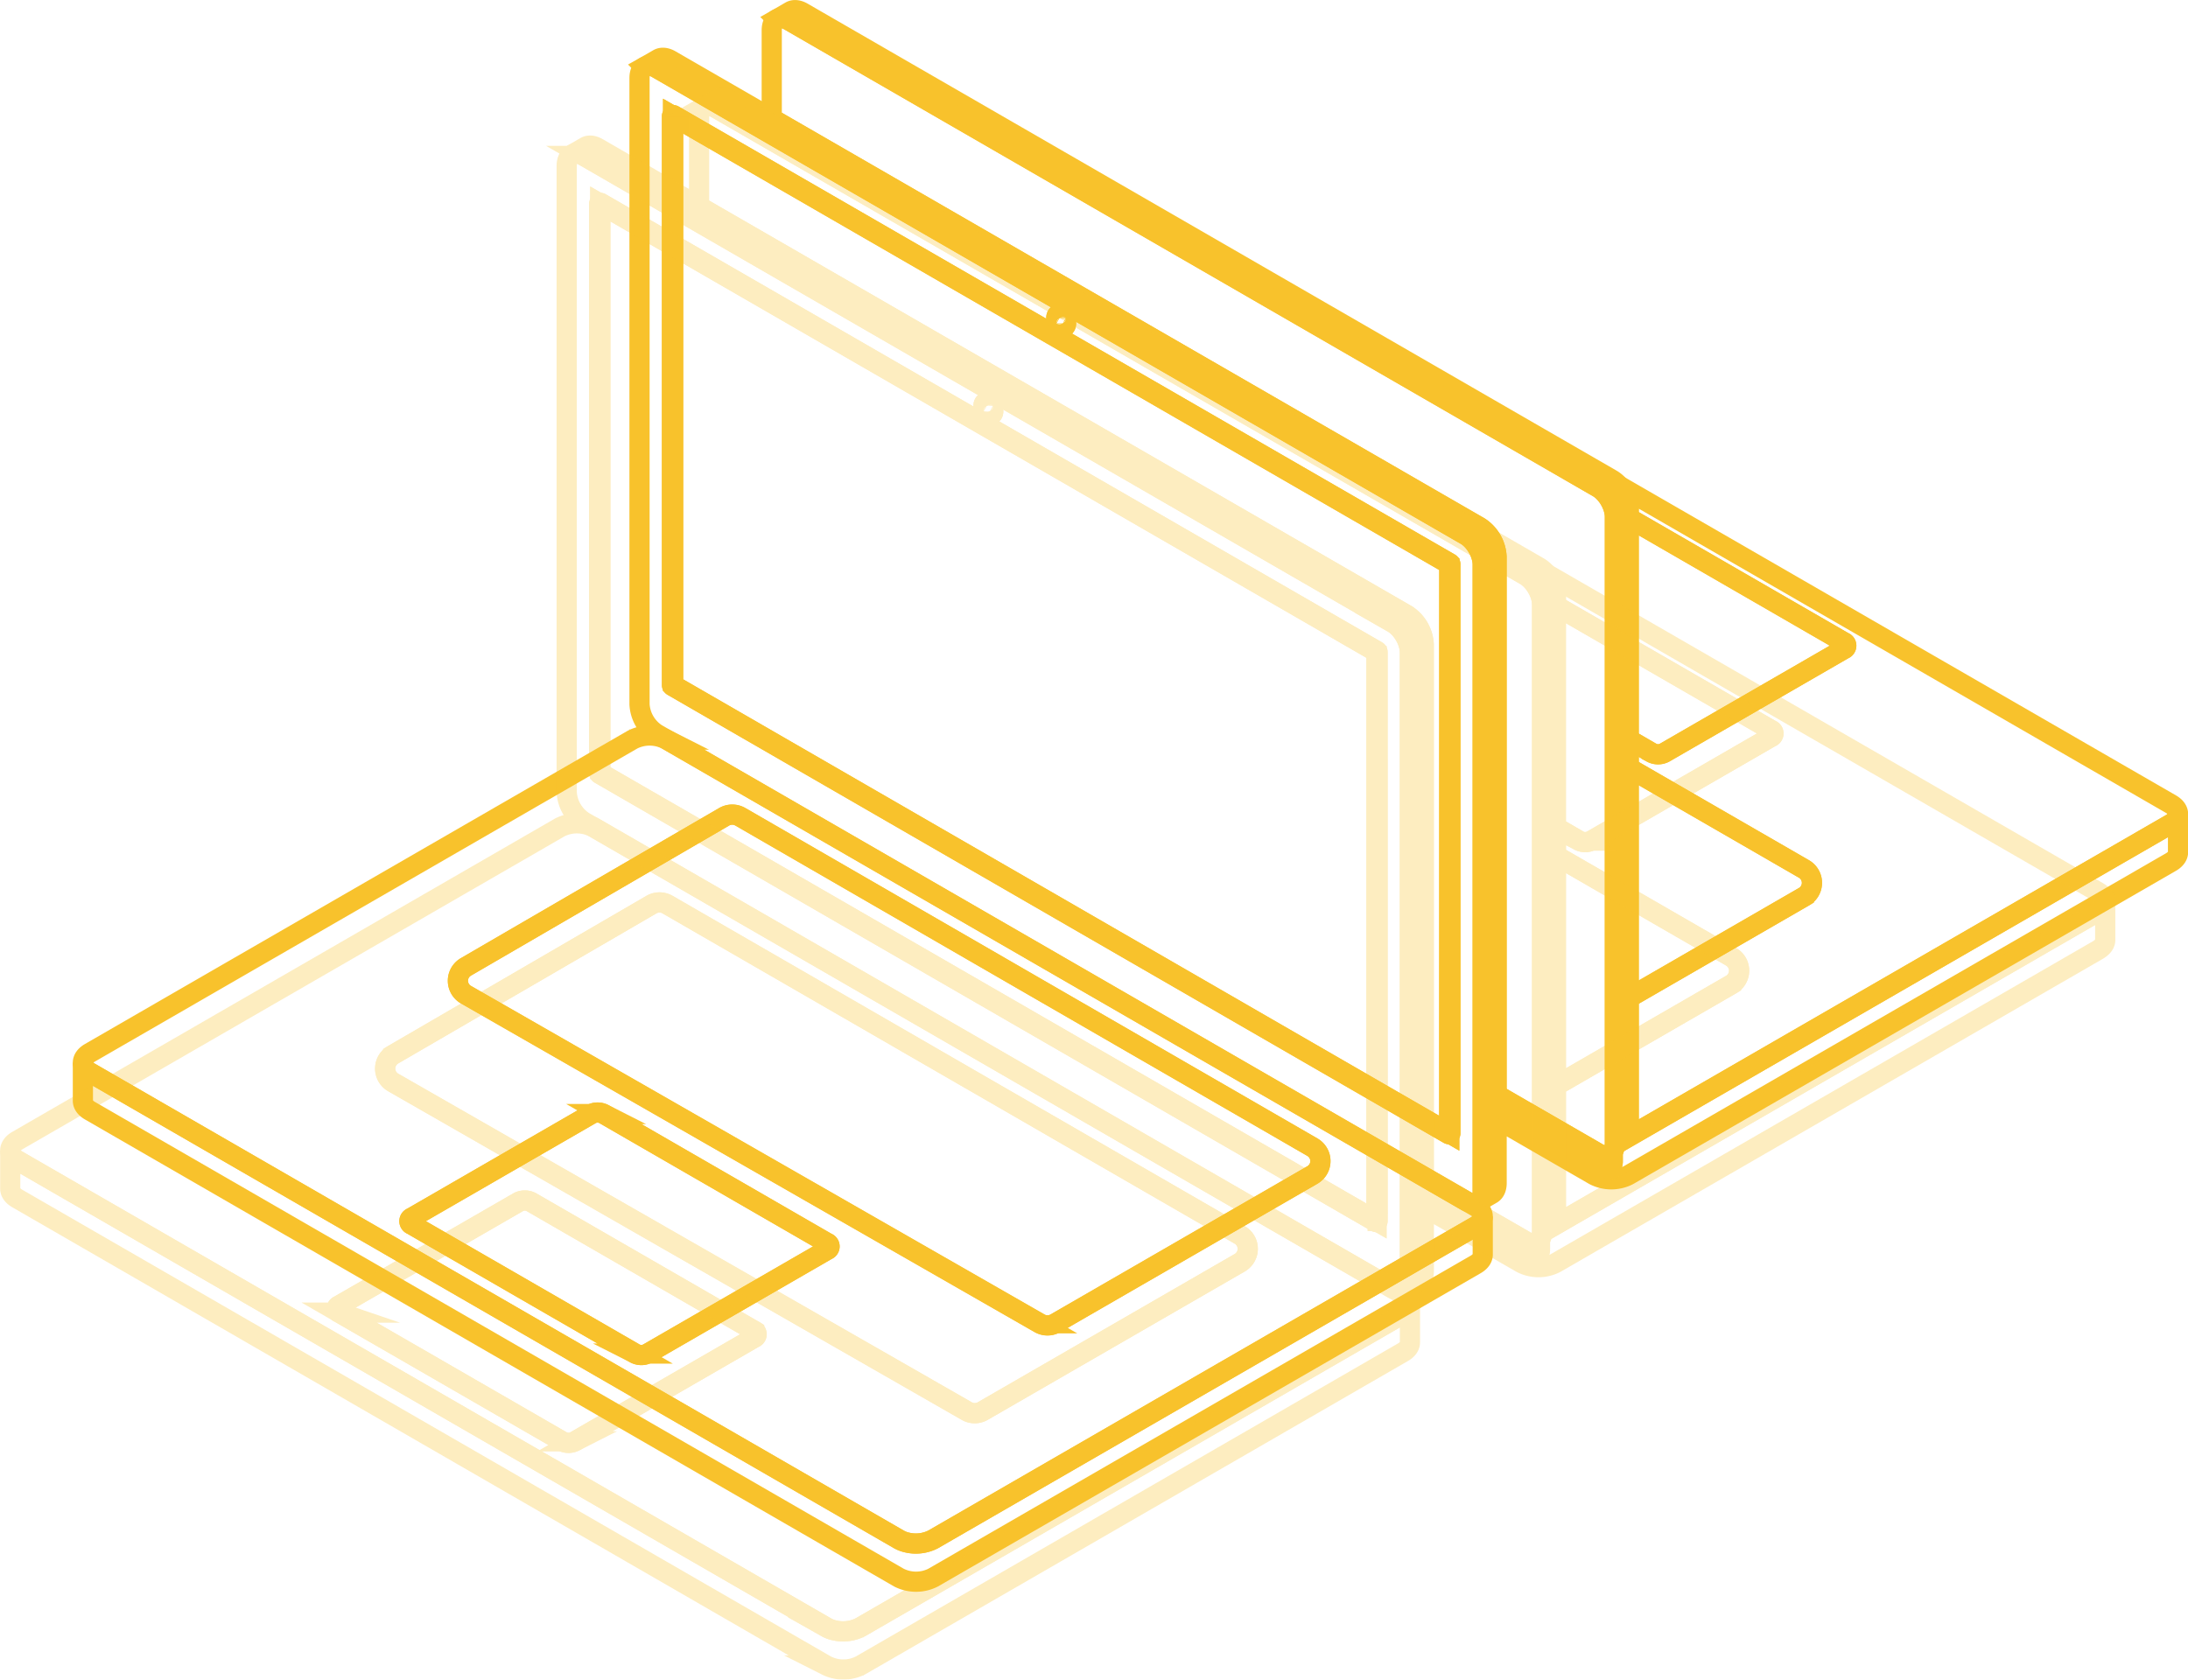 <svg xmlns="http://www.w3.org/2000/svg" viewBox="0 0 758.91 582.72"><defs><style>.a{fill:none;stroke:#f8c22c;stroke-miterlimit:10;stroke-width:7px;}.b{opacity:0.3;}</style></defs><title>computers</title><path class="a" d="M564.92,179.69l74.57,43.06a1.32,1.32,0,0,1,0,2.5l-62.22,35.92a4.79,4.79,0,0,1-4.33,0l-8-4.64v9.85l60.76,35.08a5.57,5.57,0,0,1,0,9.65l-60.76,35.08v47.68c0,.18,0,.35,0,.52L753,285.81c1.63-.94,2.45-2.18,2.45-3.42s-.82-2.47-2.45-3.41L561.57,168.48a13.06,13.06,0,0,1,3.35,8.08Z"/><path class="a" d="M753,285.81,564.9,394.39c0-.17,0-.34,0-.52V176.56a13.06,13.06,0,0,0-3.35-8.08,10.55,10.55,0,0,0-2.57-2.16L278.4,4.31c-1.64-.95-3.11-1-4.18-.42l-4.79,2.77a3,3,0,0,1,1.36-.39,4.44,4.44,0,0,1,1.63.25,7.33,7.33,0,0,1,1.19.55l280.6,162c.21.12.41.25.61.39a10.19,10.19,0,0,1,1.7,1.48,13.46,13.46,0,0,1,1.46,1.86c.29.45.56.92.8,1.39.12.24.23.48.34.73a12.21,12.21,0,0,1,.74,2.21,9.31,9.31,0,0,1,.27,2.19V396.64A6.71,6.71,0,0,1,560,398a3.61,3.61,0,0,1-1.61,2.52l1-.56v3.17A2.26,2.26,0,0,1,556,405l-36.91-21.28V193.1a13.09,13.09,0,0,0-5.92-10.25L267.69,41.13,232.56,20.84c-1.64-.94-3.12-1-4.19-.41l-4.79,2.76h0a3,3,0,0,1,1.37-.38,2.92,2.92,0,0,1,.51,0,4.61,4.61,0,0,1,1.11.24,6.35,6.35,0,0,1,1.2.55l280.6,162a8.41,8.41,0,0,1,1.19.82,12.17,12.17,0,0,1,1.57,1.56l.17.21a14.82,14.82,0,0,1,1.64,2.53c.12.24.23.48.34.72.17.41.33.82.46,1.23,0,.15.09.3.14.45a10.09,10.09,0,0,1,.41,2.72V413.17q0,.36,0,.69a3.84,3.84,0,0,1-1.7,3.14l4.78-2.76c1.08-.62,1.74-1.94,1.74-3.83V388.18l33.85,19.54a13,13,0,0,0,11.83,0L753,299.07c1.63-.94,2.45-2.18,2.45-3.42V282.39C755.41,283.63,754.59,284.87,753,285.81Z"/><path class="a" d="M577.27,261.17l62.22-35.92a1.32,1.32,0,0,0,0-2.5l-74.57-43.06v76.84l8,4.64A4.79,4.79,0,0,0,577.27,261.17Z"/><path class="a" d="M554.21,400.05l-35.13-20.28v4L556,405a2.26,2.26,0,0,0,3.38-1.95v-3.17l-1,.56C557.33,401.09,555.85,401,554.21,400.05Z"/><path class="a" d="M625.68,301.46l-60.76-35.08v79.81l60.76-35.08A5.57,5.57,0,0,0,625.68,301.46Z"/><path class="a" d="M519.08,193.1V379.77l35.13,20.28c1.64.95,3.12,1,4.19.42A3.61,3.61,0,0,0,560,398a6.71,6.71,0,0,0,.12-1.31V179.33a9.31,9.31,0,0,0-.27-2.19,12.21,12.21,0,0,0-.74-2.21c-.11-.25-.22-.49-.34-.73-.24-.47-.51-.94-.8-1.39a13.46,13.46,0,0,0-1.46-1.86,10.19,10.19,0,0,0-1.7-1.48c-.2-.14-.4-.27-.61-.39l-280.6-162a7.33,7.33,0,0,0-1.19-.55,4.44,4.44,0,0,0-1.63-.25,3,3,0,0,0-1.36.39c-1.08.62-1.74,1.94-1.74,3.83V41.13L513.16,182.85A13.09,13.09,0,0,1,519.08,193.1Z"/><path class="a" d="M511.84,418.59l-280.61-162a13.11,13.11,0,0,0-11.83,0L31.2,365.24c-1.63.94-2.45,2.18-2.45,3.41a3.14,3.14,0,0,0,.62,1.82,5.62,5.62,0,0,0,1.83,1.6l280.61,162a10.42,10.42,0,0,0,2.77,1.06,13.17,13.17,0,0,0,9.06-1.06l188.2-108.66c1.63-.94,2.45-2.18,2.45-3.41S513.47,419.53,511.84,418.59Zm-225,15.08-62.22,35.92a4.79,4.79,0,0,1-4.33,0l-77.4-44.68a1.32,1.32,0,0,1,0-2.5l62.21-35.92a4.79,4.79,0,0,1,4.33,0l77.4,44.68A1.32,1.32,0,0,1,286.84,433.67Zm168.38-26.06-89.1,51.44a5.58,5.58,0,0,1-5.56,0l-198.93-114a5.56,5.56,0,0,1,0-9.64l89.57-52.07a5.61,5.61,0,0,1,5.59,0L455.22,398A5.57,5.57,0,0,1,455.22,407.61Z"/><path class="a" d="M286.84,431.17l-77.4-44.68a4.79,4.79,0,0,0-4.33,0L142.9,422.41a1.32,1.32,0,0,0,0,2.5l77.4,44.68a4.79,4.79,0,0,0,4.33,0l62.22-35.92A1.32,1.32,0,0,0,286.84,431.17Z"/><path class="a" d="M511.84,425.42,323.64,534.08a13.17,13.17,0,0,1-9.06,1.06,10.42,10.42,0,0,1-2.77-1.06L31.2,372.07a5.62,5.62,0,0,1-1.83-1.6,3.14,3.14,0,0,1-.62-1.82v13.26c0,1.24.82,2.48,2.45,3.42l280.61,162a13.11,13.11,0,0,0,11.83,0l188.2-108.66c1.63-.94,2.45-2.18,2.45-3.41V422C514.29,423.24,513.47,424.48,511.84,425.42Z"/><path class="a" d="M514.26,413.86q0-.33,0-.69V195.86a10.09,10.09,0,0,0-.41-2.72c0-.15-.09-.3-.14-.45-.13-.41-.29-.82-.46-1.23-.11-.24-.22-.48-.34-.72a14.82,14.82,0,0,0-1.64-2.53l-.17-.21a12.17,12.17,0,0,0-1.57-1.56,8.41,8.41,0,0,0-1.19-.82l-280.6-162a6.35,6.35,0,0,0-1.2-.55,4.61,4.61,0,0,0-1.11-.24,2.92,2.92,0,0,0-.51,0,3,3,0,0,0-1.37.38c-1.07.62-1.73,1.95-1.73,3.84V244.34a13.06,13.06,0,0,0,5.92,10.24l280.6,162c1.64.94,3.11,1,4.19.41A3.84,3.84,0,0,0,514.26,413.86ZM368.07,109.32a3.75,3.75,0,0,1,1.69,2.93c0,1.08-.76,1.52-1.69,1a3.75,3.75,0,0,1-1.69-2.93C366.38,109.22,367.14,108.78,368.07,109.32Zm135,283.82a.39.39,0,0,1-.19.32.41.41,0,0,1-.19.05.45.45,0,0,1-.19-.05L233.27,238a.36.36,0,0,1-.19-.32V40.3a.37.37,0,0,1,.19-.33.42.42,0,0,1,.38,0L502.87,195.41a.39.39,0,0,1,.19.32Z"/><path class="a" d="M233.65,40a.42.42,0,0,0-.38,0,.37.37,0,0,0-.19.33V237.7a.36.36,0,0,0,.19.32L502.49,393.46a.45.45,0,0,0,.19.05.41.41,0,0,0,.19-.05.39.39,0,0,0,.19-.32V195.73a.39.39,0,0,0-.19-.32Zm269,353.16L233.47,237.7V40.3L502.69,195.73Z"/><polygon class="a" points="233.47 237.7 502.69 393.13 502.69 195.73 233.47 40.3 233.47 237.7"/><path class="a" d="M368.07,113.23c.93.54,1.69.1,1.69-1a3.75,3.75,0,0,0-1.69-2.93c-.93-.54-1.69-.1-1.69,1A3.75,3.75,0,0,0,368.07,113.23Z"/><path class="a" d="M455.22,398,256.76,283.38a5.61,5.61,0,0,0-5.59,0L161.6,335.46a5.56,5.56,0,0,0,0,9.64l198.93,114a5.58,5.58,0,0,0,5.56,0l89.1-51.44A5.57,5.57,0,0,0,455.22,398Z"/><g class="b"><path class="a" d="M539.67,210.16l74.57,43.05a1.32,1.32,0,0,1,0,2.5L552,291.64a4.79,4.79,0,0,1-4.33,0l-8-4.64v9.85l60.76,35.08a5.57,5.57,0,0,1,0,9.65l-60.76,35.08v47.68a4.41,4.41,0,0,1,0,.52L727.71,316.28c1.63-.95,2.45-2.18,2.45-3.42s-.82-2.47-2.45-3.41L536.31,199a13,13,0,0,1,3.36,8.08Z"/><path class="a" d="M727.71,316.28,539.64,424.86a4.41,4.41,0,0,0,0-.52V207a13,13,0,0,0-3.36-8.08,10.17,10.17,0,0,0-2.56-2.17l-280.6-162c-1.64-1-3.12-1-4.19-.42l-4.79,2.77a3,3,0,0,1,1.37-.39,4.17,4.17,0,0,1,1.62.25,7,7,0,0,1,1.2.55l280.6,162c.21.12.41.25.61.38a11.14,11.14,0,0,1,1.69,1.49,12.1,12.1,0,0,1,1.46,1.86,12.9,12.9,0,0,1,.81,1.39c.12.24.23.48.34.72a12.57,12.57,0,0,1,.74,2.22,9.86,9.86,0,0,1,.27,2.19V427.11a6.61,6.61,0,0,1-.12,1.3,3.61,3.61,0,0,1-1.61,2.53l1-.56v3.17a2.25,2.25,0,0,1-3.37,1.95l-36.92-21.28V223.57a13.06,13.06,0,0,0-5.91-10.25L242.44,71.6,207.3,51.31c-1.63-.94-3.11-1-4.18-.41l-4.79,2.76h0a3.08,3.08,0,0,1,1.36-.39,4.61,4.61,0,0,1,.52,0,4.72,4.72,0,0,1,1.11.24,6,6,0,0,1,1.19.55l280.61,162a8.41,8.41,0,0,1,1.19.82,11.56,11.56,0,0,1,1.57,1.56,1.63,1.63,0,0,0,.17.2,14.64,14.64,0,0,1,1.63,2.54c.13.24.24.48.35.72.17.4.32.81.46,1.23.05.15.09.29.13.44a9.85,9.85,0,0,1,.42,2.73V443.64a4.88,4.88,0,0,1,0,.68,3.82,3.82,0,0,1-1.7,3.15l4.79-2.76c1.07-.62,1.73-1.95,1.73-3.83V418.65l33.86,19.54a13,13,0,0,0,11.83,0l188.2-108.65c1.63-1,2.45-2.18,2.45-3.42V312.86C730.16,314.1,729.34,315.33,727.71,316.28Z"/><path class="a" d="M552,291.64l62.22-35.93a1.32,1.32,0,0,0,0-2.5l-74.57-43.05V287l8,4.64A4.79,4.79,0,0,0,552,291.64Z"/><path class="a" d="M529,430.52l-35.14-20.28v4l36.92,21.28a2.25,2.25,0,0,0,3.37-1.95v-3.17l-1,.56C532.07,431.56,530.6,431.47,529,430.52Z"/><path class="a" d="M600.43,331.93l-60.76-35.08v79.81l60.76-35.08A5.57,5.57,0,0,0,600.43,331.93Z"/><path class="a" d="M493.82,223.57V410.24L529,430.52c1.64,1,3.11,1,4.19.42a3.61,3.61,0,0,0,1.61-2.53,6.61,6.61,0,0,0,.12-1.3V209.8a9.86,9.86,0,0,0-.27-2.19,12.57,12.57,0,0,0-.74-2.22c-.11-.24-.22-.48-.34-.72a12.9,12.9,0,0,0-.81-1.39,12.1,12.1,0,0,0-1.46-1.86,11.14,11.14,0,0,0-1.69-1.49c-.2-.13-.4-.26-.61-.38l-280.6-162a7,7,0,0,0-1.2-.55,4.17,4.17,0,0,0-1.62-.25,3,3,0,0,0-1.37.39c-1.07.62-1.73,1.94-1.73,3.83V71.6L487.91,213.32A13.06,13.06,0,0,1,493.82,223.57Z"/><path class="a" d="M486.58,449.06,206,287.05a13.11,13.11,0,0,0-11.83,0L6,395.71c-1.63.94-2.45,2.18-2.45,3.41a3.13,3.13,0,0,0,.61,1.82A5.67,5.67,0,0,0,6,402.54l280.61,162a10.35,10.35,0,0,0,2.76,1.06,13.25,13.25,0,0,0,9.07-1.06L486.58,455.89c1.64-.94,2.46-2.18,2.46-3.41S488.22,450,486.58,449.06Zm-225,15.08-62.21,35.92a4.79,4.79,0,0,1-4.33,0l-77.4-44.68a1.32,1.32,0,0,1,0-2.5L179.86,417a4.79,4.79,0,0,1,4.33,0l77.39,44.68A1.32,1.32,0,0,1,261.58,464.14ZM430,438.08l-89.1,51.44a5.56,5.56,0,0,1-5.55,0l-198.93-114a5.56,5.56,0,0,1,0-9.64l89.57-52.07a5.56,5.56,0,0,1,5.58,0L430,428.43A5.57,5.57,0,0,1,430,438.08Z"/><path class="a" d="M261.58,461.64,184.19,417a4.79,4.79,0,0,0-4.33,0l-62.22,35.92a1.32,1.32,0,0,0,0,2.5L195,500.06a4.79,4.79,0,0,0,4.33,0l62.21-35.92A1.32,1.32,0,0,0,261.58,461.64Z"/><path class="a" d="M486.58,455.89,298.39,564.55a13.25,13.25,0,0,1-9.07,1.06,10.35,10.35,0,0,1-2.76-1.06L6,402.54a5.67,5.67,0,0,1-1.84-1.6,3.13,3.13,0,0,1-.61-1.82v13.26c0,1.24.82,2.48,2.45,3.42l280.61,162a13.11,13.11,0,0,0,11.83,0L486.58,469.15c1.64-.94,2.46-2.18,2.46-3.41V452.48C489,453.71,488.22,455,486.58,455.89Z"/><path class="a" d="M489,444.32a4.88,4.88,0,0,0,0-.68V226.33a9.85,9.85,0,0,0-.42-2.73c0-.15-.08-.29-.13-.44-.14-.42-.29-.83-.46-1.23-.11-.24-.22-.48-.35-.72a14.64,14.64,0,0,0-1.63-2.54,1.63,1.63,0,0,1-.17-.2,11.56,11.56,0,0,0-1.57-1.56,8.41,8.41,0,0,0-1.19-.82l-280.61-162a6,6,0,0,0-1.19-.55,4.72,4.72,0,0,0-1.11-.24,4.61,4.61,0,0,0-.52,0,3.08,3.08,0,0,0-1.36.39c-1.07.62-1.73,2-1.73,3.83V274.8a13.09,13.09,0,0,0,5.91,10.25l280.61,162c1.63.94,3.11,1,4.18.41A3.82,3.82,0,0,0,489,444.32ZM342.82,139.79a3.75,3.75,0,0,1,1.69,2.93c0,1.08-.76,1.51-1.69,1a3.72,3.72,0,0,1-1.69-2.93C341.13,139.69,341.88,139.25,342.82,139.79Zm135,283.81a.39.39,0,0,1-.18.33.45.45,0,0,1-.19.05.41.41,0,0,1-.19-.05L208,268.49a.36.36,0,0,1-.19-.32V70.77a.37.37,0,0,1,.19-.33.35.35,0,0,1,.37,0L477.62,225.88a.37.37,0,0,1,.18.32Z"/><path class="a" d="M208.39,70.44a.35.35,0,0,0-.37,0,.37.37,0,0,0-.19.33v197.4a.36.36,0,0,0,.19.32L477.24,423.93a.41.41,0,0,0,.19.05.45.45,0,0,0,.19-.05.39.39,0,0,0,.18-.33V226.2a.37.37,0,0,0-.18-.32ZM477.44,423.6,208.22,268.17V70.76L477.44,226.2Z"/><polygon class="a" points="208.22 268.17 477.44 423.6 477.44 226.2 208.22 70.77 208.22 268.17"/><path class="a" d="M342.82,143.7c.93.53,1.69.1,1.69-1a3.75,3.75,0,0,0-1.69-2.93c-.94-.54-1.69-.1-1.69,1A3.72,3.72,0,0,0,342.82,143.7Z"/><path class="a" d="M430,428.43,231.5,313.85a5.56,5.56,0,0,0-5.58,0l-89.57,52.07a5.56,5.56,0,0,0,0,9.64l198.93,114a5.56,5.56,0,0,0,5.55,0L430,438.08A5.57,5.57,0,0,0,430,428.43Z"/></g></svg>